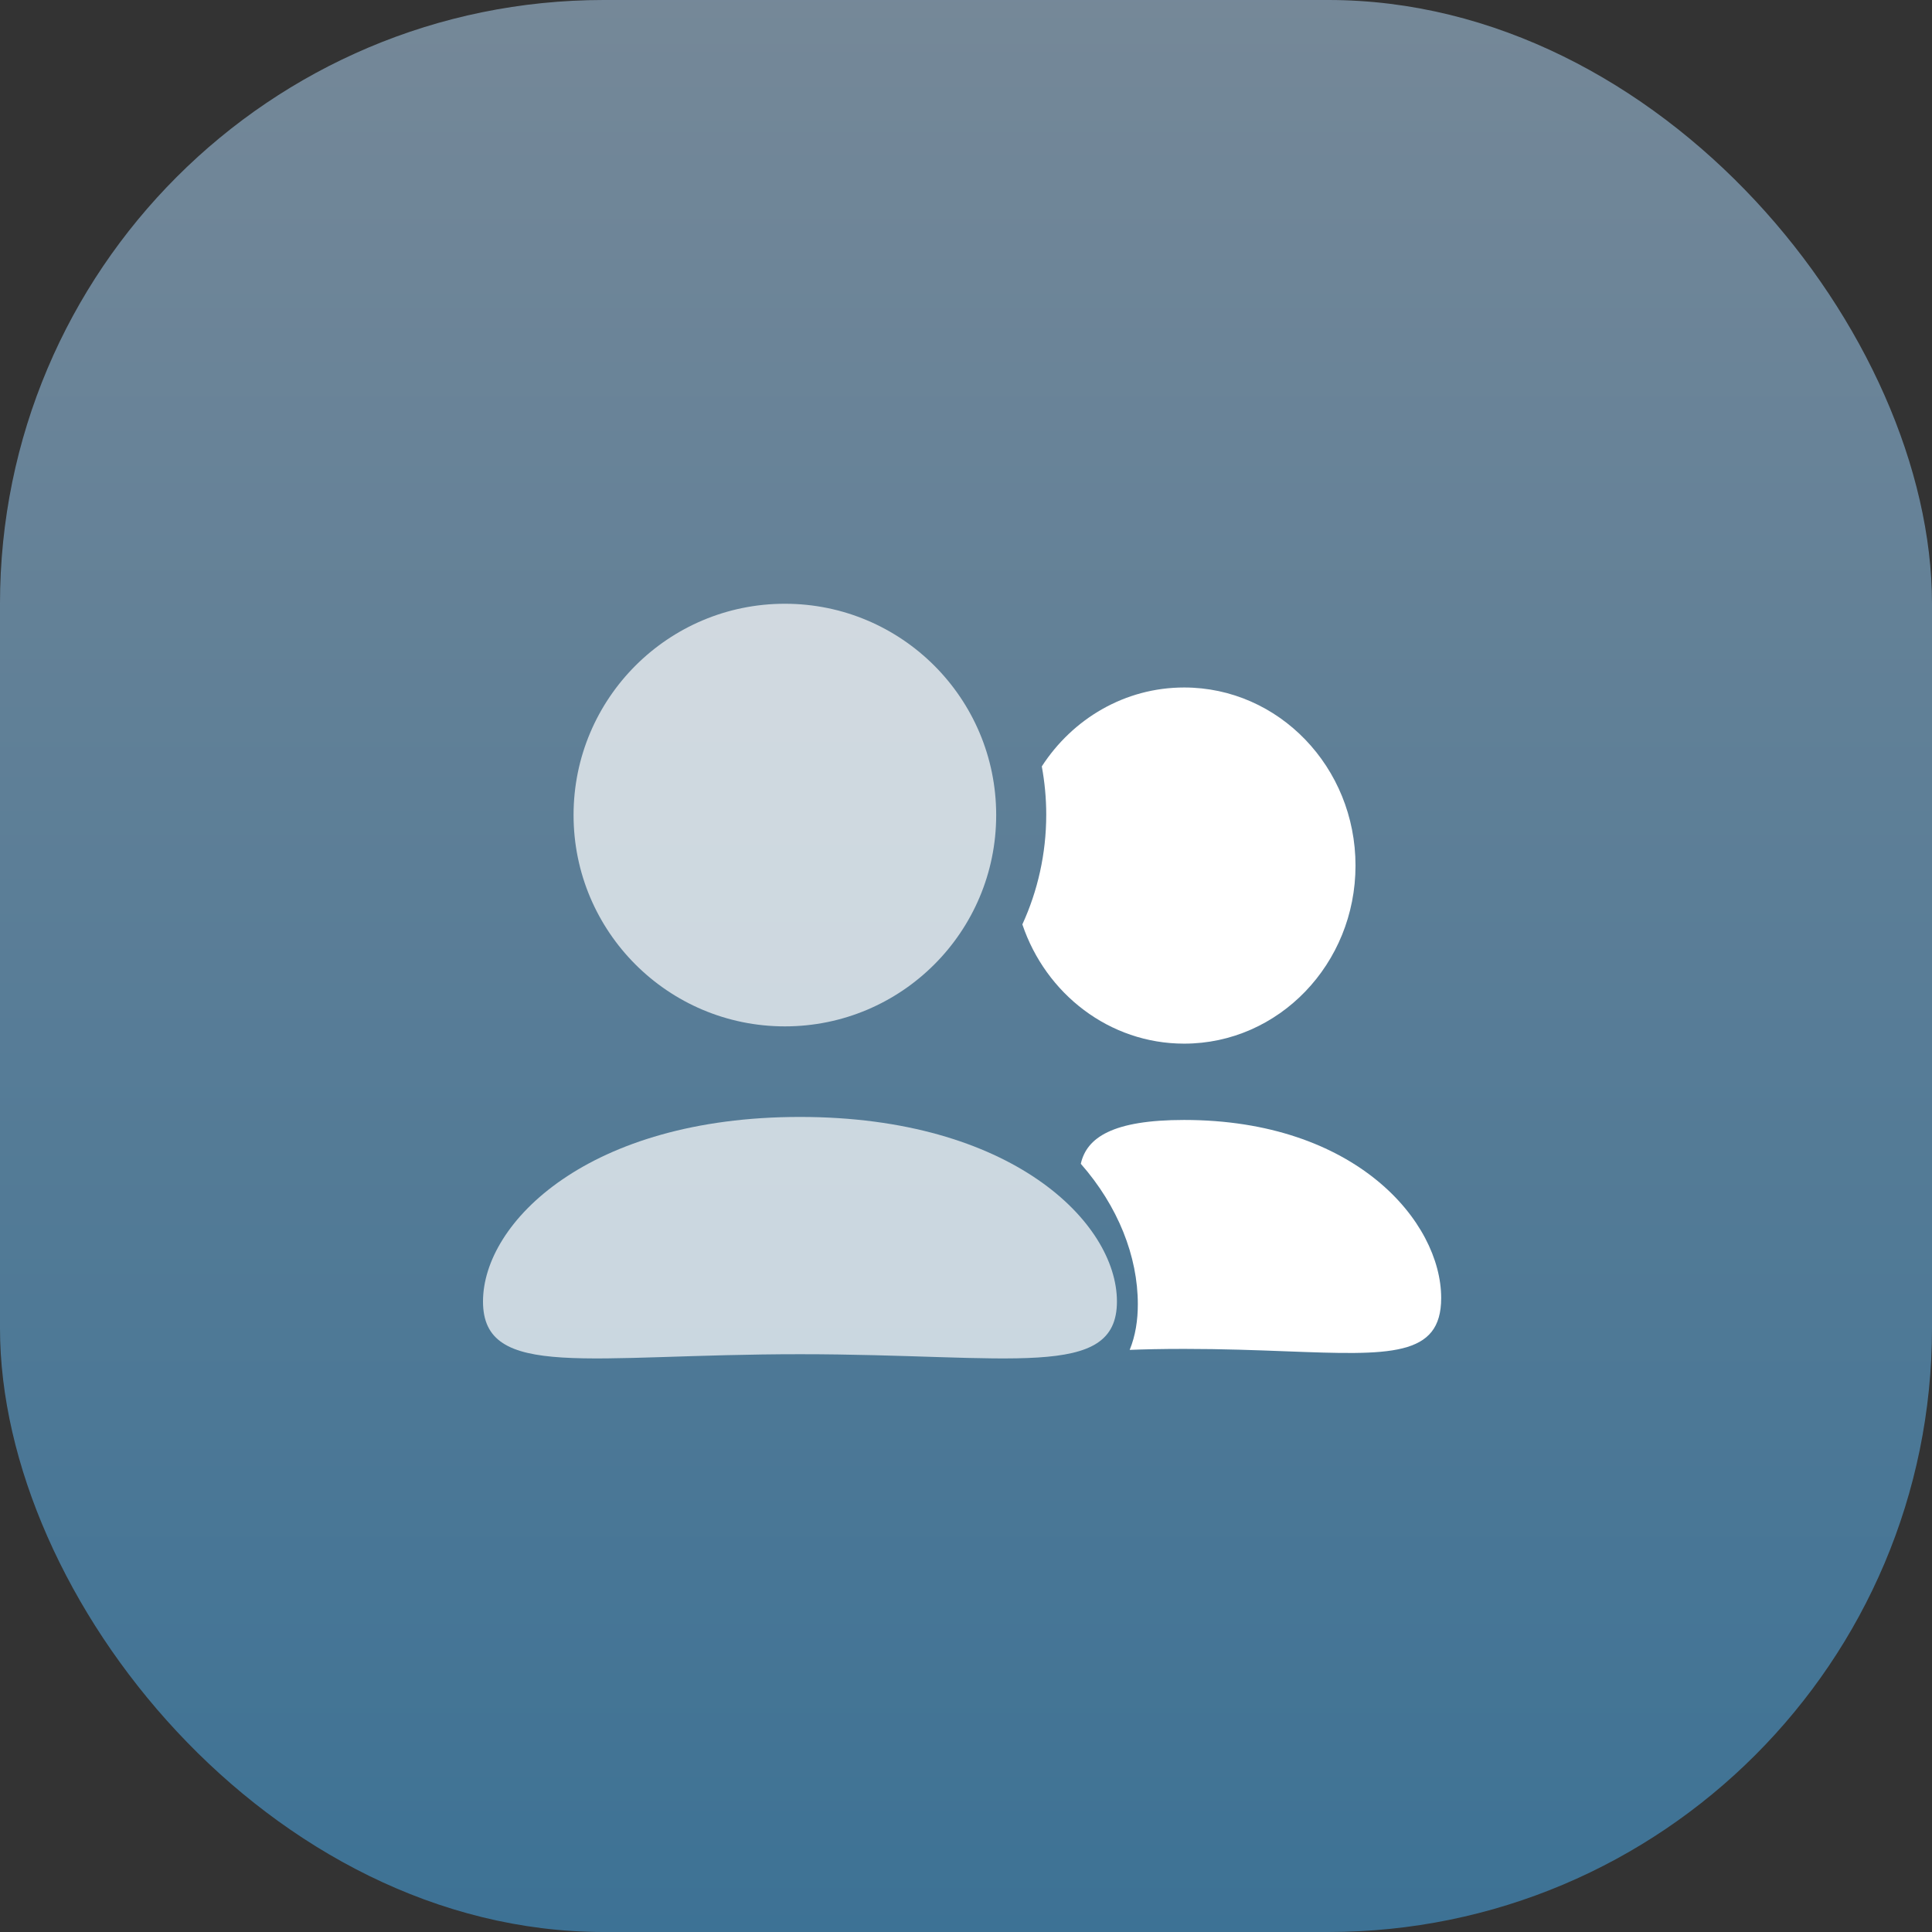 <svg width="64" height="64" viewBox="0 0 64 64" fill="none" xmlns="http://www.w3.org/2000/svg">
<rect x="0" y="0" width="64" height="64" fill="#333333" stroke="none"/>
<rect opacity="0.5" width="64" height="64" rx="20" fill="url(#paint0_linear)"/>
<path opacity="0.7" d="M33 27C33 30.866 29.866 34 26 34C22.134 34 19 30.866 19 27C19 23.134 22.134 20 26 20C29.866 20 33 23.134 33 27Z" fill="white"/>
<path opacity="0.7" d="M37 43.114C37 45.734 33.5 44.86 26.5 44.86C19.5 44.86 16 45.734 16 43.114C16 40.493 19.5 37 26.5 37C33.5 37 37 40.493 37 43.114Z" fill="white"/>
<path fill-rule="evenodd" clip-rule="evenodd" d="M34.658 26.988C34.658 28.277 34.375 29.516 33.867 30.622C34.642 32.922 36.749 34.572 39.226 34.572C42.361 34.572 44.903 31.931 44.903 28.673C44.903 25.415 42.361 22.774 39.226 22.774C37.261 22.774 35.53 23.812 34.511 25.388C34.607 25.909 34.658 26.444 34.658 26.988ZM42.632 44.765C46.038 44.893 47.741 44.957 47.741 42.999C47.741 40.471 44.903 37.1 39.226 37.1C36.854 37.1 35.997 37.686 35.803 38.552C37.036 39.956 37.692 41.615 37.692 43.206C37.692 43.724 37.617 44.242 37.422 44.717C37.894 44.698 38.486 44.684 39.226 44.684C40.506 44.684 41.641 44.727 42.632 44.765Z" fill="white"/>
<defs>
<linearGradient id="paint0_linear" x1="0" y1="0" x2="0" y2="64" gradientUnits="userSpaceOnUse">
<stop stop-color="#B8DEFF"/>
<stop offset="1" stop-color="#48B2F8"/>
</linearGradient>
</defs>
</svg>
